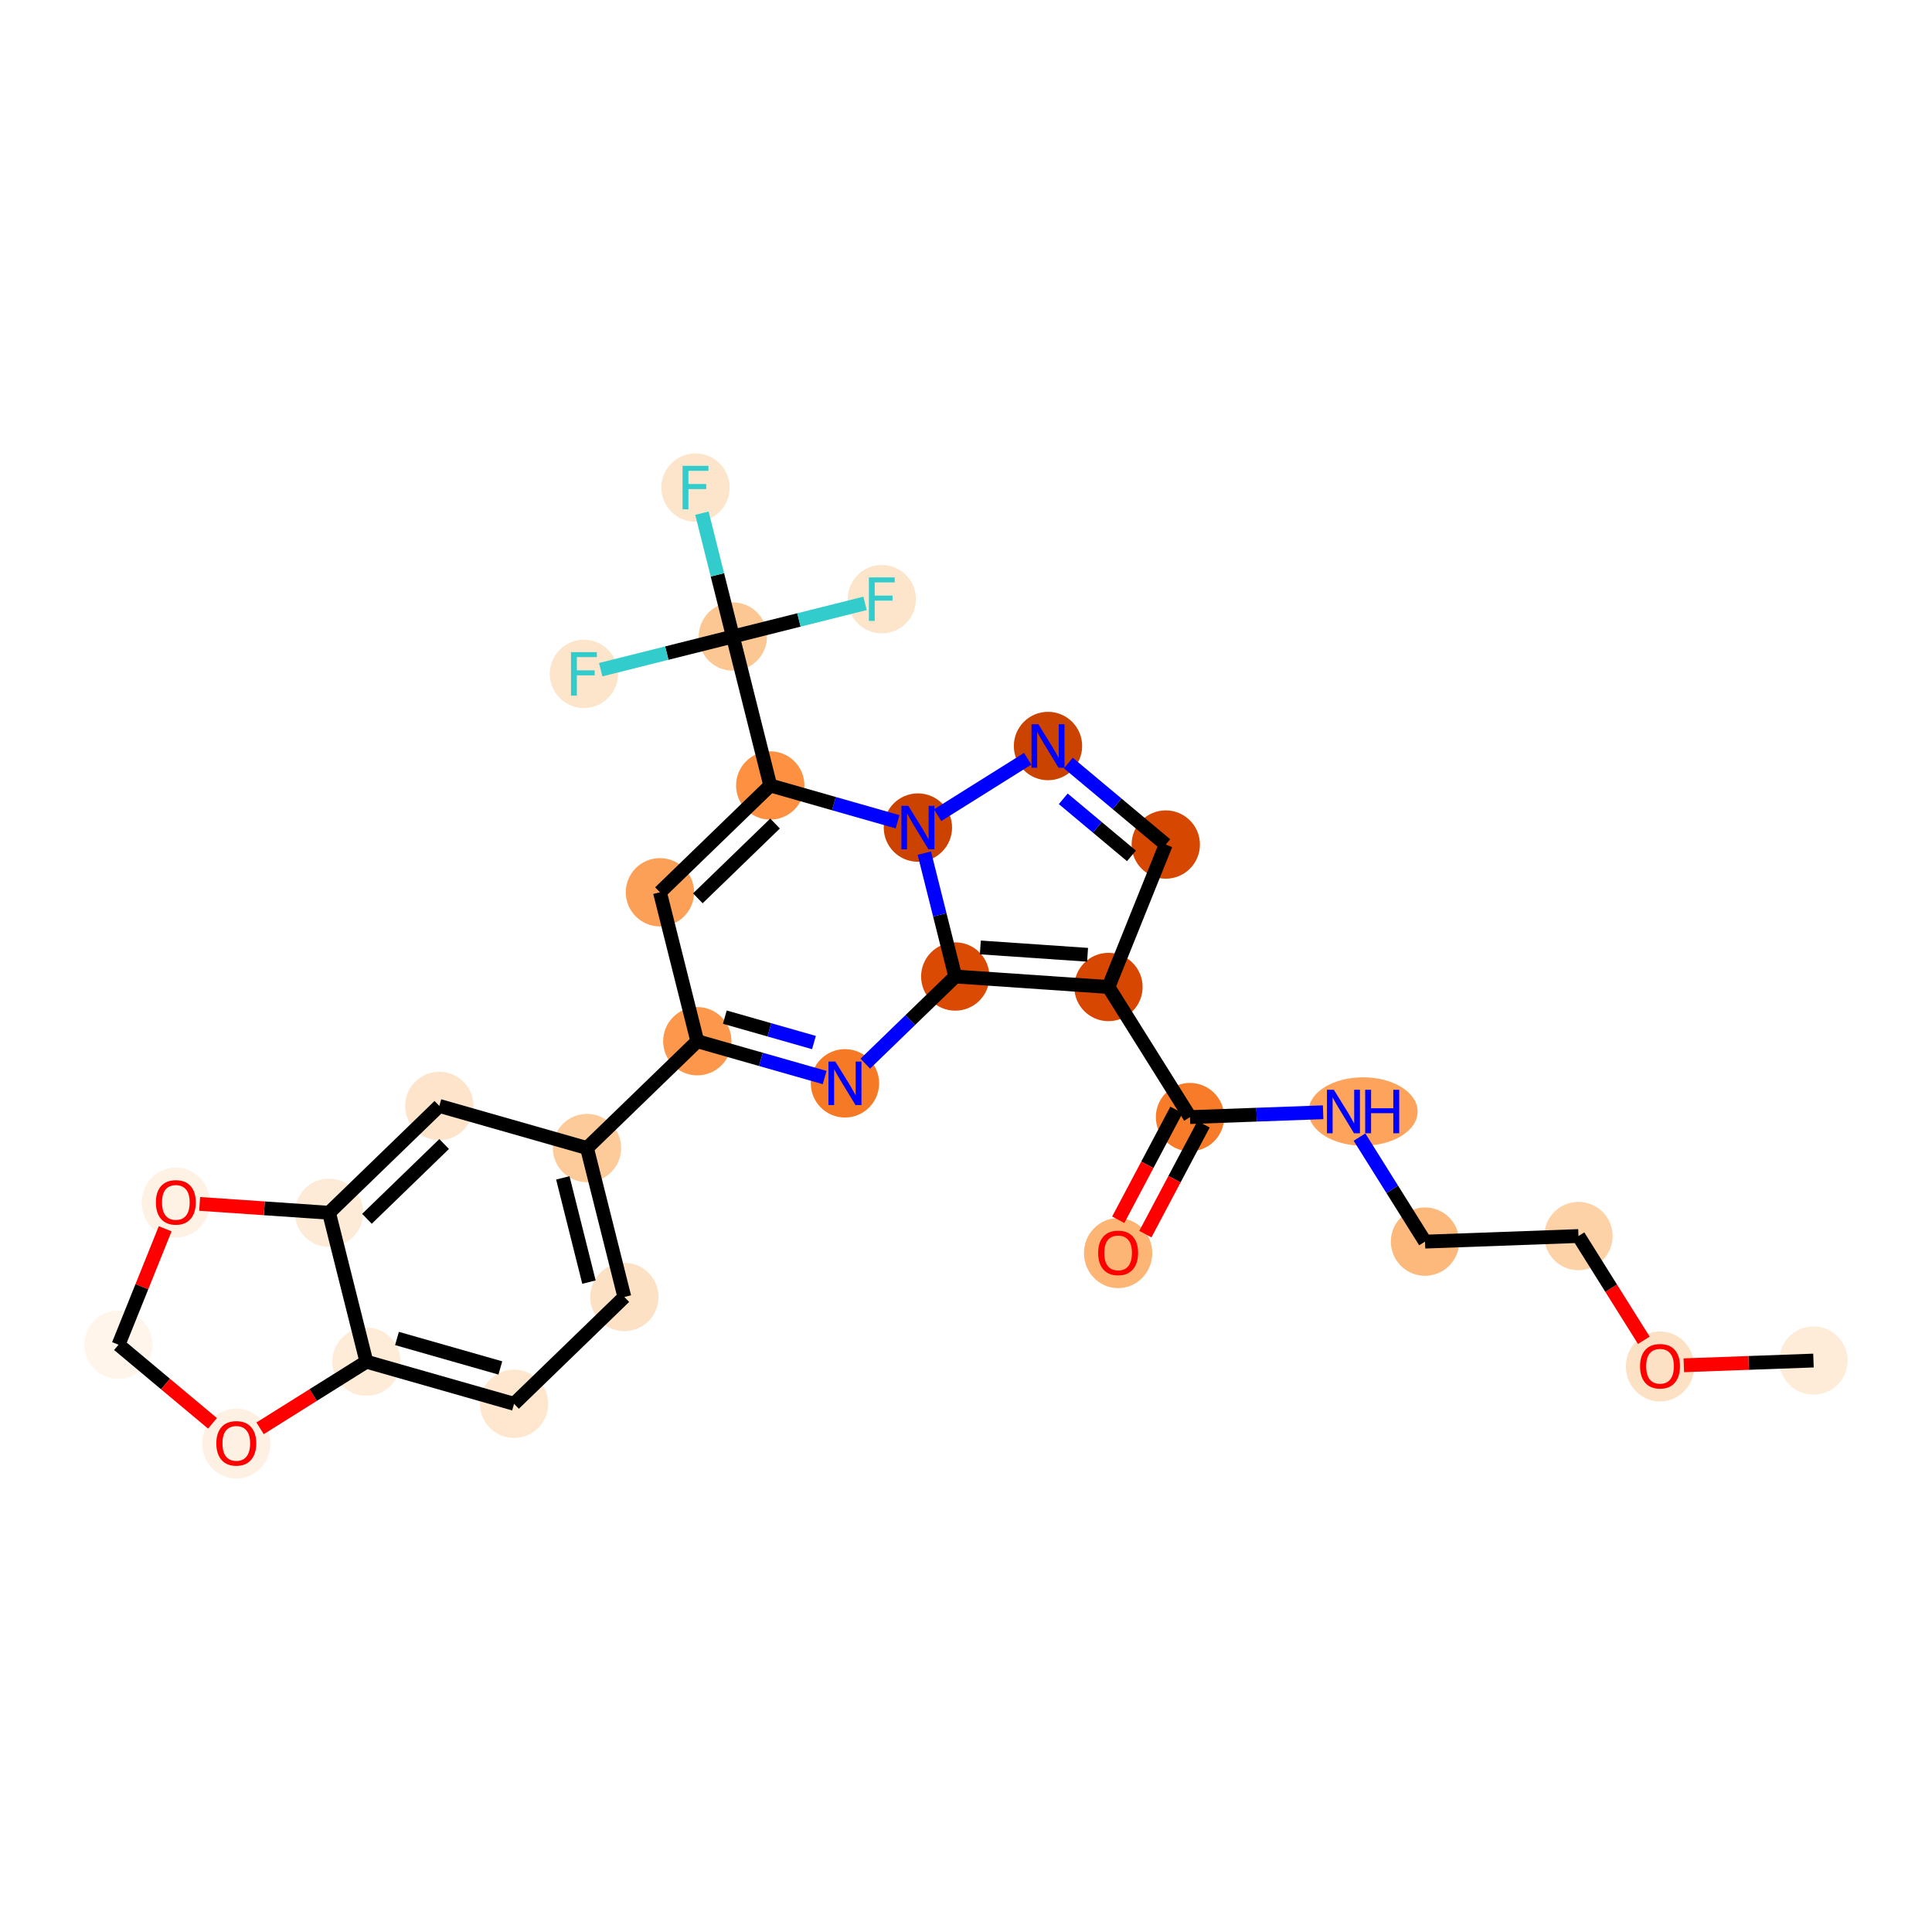 <?xml version='1.0' encoding='iso-8859-1'?>
<svg version='1.1' baseProfile='full'
              xmlns='http://www.w3.org/2000/svg'
                      xmlns:rdkit='http://www.rdkit.org/xml'
                      xmlns:xlink='http://www.w3.org/1999/xlink'
                  xml:space='preserve'
width='280px' height='280px' viewBox='0 0 280 280'>
<!-- END OF HEADER -->
<rect style='opacity:1.0;fill:#FFFFFF;stroke:none' width='280' height='280' x='0' y='0'> </rect>
<ellipse cx='262.822' cy='197.182' rx='4.451' ry='4.451'  style='fill:#FEECD9;fill-rule:evenodd;stroke:#FEECD9;stroke-width:1.0px;stroke-linecap:butt;stroke-linejoin:miter;stroke-opacity:1' />
<ellipse cx='240.583' cy='198.04' rx='4.451' ry='4.576'  style='fill:#FDE1C5;fill-rule:evenodd;stroke:#FDE1C5;stroke-width:1.0px;stroke-linecap:butt;stroke-linejoin:miter;stroke-opacity:1' />
<ellipse cx='228.763' cy='179.136' rx='4.451' ry='4.451'  style='fill:#FDD2A7;fill-rule:evenodd;stroke:#FDD2A7;stroke-width:1.0px;stroke-linecap:butt;stroke-linejoin:miter;stroke-opacity:1' />
<ellipse cx='206.524' cy='179.945' rx='4.451' ry='4.451'  style='fill:#FDB87B;fill-rule:evenodd;stroke:#FDB87B;stroke-width:1.0px;stroke-linecap:butt;stroke-linejoin:miter;stroke-opacity:1' />
<ellipse cx='197.548' cy='161.089' rx='7.402' ry='4.456'  style='fill:#FDA35B;fill-rule:evenodd;stroke:#FDA35B;stroke-width:1.0px;stroke-linecap:butt;stroke-linejoin:miter;stroke-opacity:1' />
<ellipse cx='172.465' cy='161.898' rx='4.451' ry='4.451'  style='fill:#F77B28;fill-rule:evenodd;stroke:#F77B28;stroke-width:1.0px;stroke-linecap:butt;stroke-linejoin:miter;stroke-opacity:1' />
<ellipse cx='162.046' cy='181.611' rx='4.451' ry='4.576'  style='fill:#FDB576;fill-rule:evenodd;stroke:#FDB576;stroke-width:1.0px;stroke-linecap:butt;stroke-linejoin:miter;stroke-opacity:1' />
<ellipse cx='160.646' cy='143.043' rx='4.451' ry='4.451'  style='fill:#D74701;fill-rule:evenodd;stroke:#D74701;stroke-width:1.0px;stroke-linecap:butt;stroke-linejoin:miter;stroke-opacity:1' />
<ellipse cx='168.952' cy='122.398' rx='4.451' ry='4.451'  style='fill:#D64701;fill-rule:evenodd;stroke:#D64701;stroke-width:1.0px;stroke-linecap:butt;stroke-linejoin:miter;stroke-opacity:1' />
<ellipse cx='151.884' cy='108.118' rx='4.451' ry='4.456'  style='fill:#CB4301;fill-rule:evenodd;stroke:#CB4301;stroke-width:1.0px;stroke-linecap:butt;stroke-linejoin:miter;stroke-opacity:1' />
<ellipse cx='133.029' cy='119.938' rx='4.451' ry='4.456'  style='fill:#CC4301;fill-rule:evenodd;stroke:#CC4301;stroke-width:1.0px;stroke-linecap:butt;stroke-linejoin:miter;stroke-opacity:1' />
<ellipse cx='111.629' cy='113.835' rx='4.451' ry='4.451'  style='fill:#FD9041;fill-rule:evenodd;stroke:#FD9041;stroke-width:1.0px;stroke-linecap:butt;stroke-linejoin:miter;stroke-opacity:1' />
<ellipse cx='106.214' cy='92.25' rx='4.451' ry='4.451'  style='fill:#FDC793;fill-rule:evenodd;stroke:#FDC793;stroke-width:1.0px;stroke-linecap:butt;stroke-linejoin:miter;stroke-opacity:1' />
<ellipse cx='100.799' cy='70.665' rx='4.451' ry='4.456'  style='fill:#FDE5CC;fill-rule:evenodd;stroke:#FDE5CC;stroke-width:1.0px;stroke-linecap:butt;stroke-linejoin:miter;stroke-opacity:1' />
<ellipse cx='84.629' cy='97.665' rx='4.451' ry='4.456'  style='fill:#FDE5CC;fill-rule:evenodd;stroke:#FDE5CC;stroke-width:1.0px;stroke-linecap:butt;stroke-linejoin:miter;stroke-opacity:1' />
<ellipse cx='127.799' cy='86.835' rx='4.451' ry='4.456'  style='fill:#FDE5CC;fill-rule:evenodd;stroke:#FDE5CC;stroke-width:1.0px;stroke-linecap:butt;stroke-linejoin:miter;stroke-opacity:1' />
<ellipse cx='95.643' cy='129.316' rx='4.451' ry='4.451'  style='fill:#FDA057;fill-rule:evenodd;stroke:#FDA057;stroke-width:1.0px;stroke-linecap:butt;stroke-linejoin:miter;stroke-opacity:1' />
<ellipse cx='101.058' cy='150.901' rx='4.451' ry='4.451'  style='fill:#FD974B;fill-rule:evenodd;stroke:#FD974B;stroke-width:1.0px;stroke-linecap:butt;stroke-linejoin:miter;stroke-opacity:1' />
<ellipse cx='85.072' cy='166.383' rx='4.451' ry='4.451'  style='fill:#FDCB9A;fill-rule:evenodd;stroke:#FDCB9A;stroke-width:1.0px;stroke-linecap:butt;stroke-linejoin:miter;stroke-opacity:1' />
<ellipse cx='90.487' cy='187.968' rx='4.451' ry='4.451'  style='fill:#FDE1C4;fill-rule:evenodd;stroke:#FDE1C4;stroke-width:1.0px;stroke-linecap:butt;stroke-linejoin:miter;stroke-opacity:1' />
<ellipse cx='74.501' cy='203.45' rx='4.451' ry='4.451'  style='fill:#FEE6CF;fill-rule:evenodd;stroke:#FEE6CF;stroke-width:1.0px;stroke-linecap:butt;stroke-linejoin:miter;stroke-opacity:1' />
<ellipse cx='53.101' cy='197.347' rx='4.451' ry='4.451'  style='fill:#FEECD9;fill-rule:evenodd;stroke:#FEECD9;stroke-width:1.0px;stroke-linecap:butt;stroke-linejoin:miter;stroke-opacity:1' />
<ellipse cx='47.686' cy='175.762' rx='4.451' ry='4.451'  style='fill:#FEEBD7;fill-rule:evenodd;stroke:#FEEBD7;stroke-width:1.0px;stroke-linecap:butt;stroke-linejoin:miter;stroke-opacity:1' />
<ellipse cx='63.672' cy='160.28' rx='4.451' ry='4.451'  style='fill:#FDE4CB;fill-rule:evenodd;stroke:#FDE4CB;stroke-width:1.0px;stroke-linecap:butt;stroke-linejoin:miter;stroke-opacity:1' />
<ellipse cx='25.485' cy='174.29' rx='4.451' ry='4.576'  style='fill:#FEF2E5;fill-rule:evenodd;stroke:#FEF2E5;stroke-width:1.0px;stroke-linecap:butt;stroke-linejoin:miter;stroke-opacity:1' />
<ellipse cx='17.178' cy='194.887' rx='4.451' ry='4.451'  style='fill:#FFF5EB;fill-rule:evenodd;stroke:#FFF5EB;stroke-width:1.0px;stroke-linecap:butt;stroke-linejoin:miter;stroke-opacity:1' />
<ellipse cx='34.246' cy='209.215' rx='4.451' ry='4.576'  style='fill:#FEF1E4;fill-rule:evenodd;stroke:#FEF1E4;stroke-width:1.0px;stroke-linecap:butt;stroke-linejoin:miter;stroke-opacity:1' />
<ellipse cx='122.458' cy='157.004' rx='4.451' ry='4.456'  style='fill:#F67A26;fill-rule:evenodd;stroke:#F67A26;stroke-width:1.0px;stroke-linecap:butt;stroke-linejoin:miter;stroke-opacity:1' />
<ellipse cx='138.444' cy='141.523' rx='4.451' ry='4.451'  style='fill:#DA4A02;fill-rule:evenodd;stroke:#DA4A02;stroke-width:1.0px;stroke-linecap:butt;stroke-linejoin:miter;stroke-opacity:1' />
<path class='bond-0 atom-0 atom-1' d='M 262.822,197.182 L 253.427,197.524' style='fill:none;fill-rule:evenodd;stroke:#000000;stroke-width:2.0px;stroke-linecap:butt;stroke-linejoin:miter;stroke-opacity:1' />
<path class='bond-0 atom-0 atom-1' d='M 253.427,197.524 L 244.032,197.866' style='fill:none;fill-rule:evenodd;stroke:#FF0000;stroke-width:2.0px;stroke-linecap:butt;stroke-linejoin:miter;stroke-opacity:1' />
<path class='bond-1 atom-1 atom-2' d='M 238.237,194.248 L 233.5,186.692' style='fill:none;fill-rule:evenodd;stroke:#FF0000;stroke-width:2.0px;stroke-linecap:butt;stroke-linejoin:miter;stroke-opacity:1' />
<path class='bond-1 atom-1 atom-2' d='M 233.5,186.692 L 228.763,179.136' style='fill:none;fill-rule:evenodd;stroke:#000000;stroke-width:2.0px;stroke-linecap:butt;stroke-linejoin:miter;stroke-opacity:1' />
<path class='bond-2 atom-2 atom-3' d='M 228.763,179.136 L 206.524,179.945' style='fill:none;fill-rule:evenodd;stroke:#000000;stroke-width:2.0px;stroke-linecap:butt;stroke-linejoin:miter;stroke-opacity:1' />
<path class='bond-3 atom-3 atom-4' d='M 206.524,179.945 L 201.776,172.371' style='fill:none;fill-rule:evenodd;stroke:#000000;stroke-width:2.0px;stroke-linecap:butt;stroke-linejoin:miter;stroke-opacity:1' />
<path class='bond-3 atom-3 atom-4' d='M 201.776,172.371 L 197.029,164.797' style='fill:none;fill-rule:evenodd;stroke:#0000FF;stroke-width:2.0px;stroke-linecap:butt;stroke-linejoin:miter;stroke-opacity:1' />
<path class='bond-4 atom-4 atom-5' d='M 191.758,161.197 L 182.112,161.547' style='fill:none;fill-rule:evenodd;stroke:#0000FF;stroke-width:2.0px;stroke-linecap:butt;stroke-linejoin:miter;stroke-opacity:1' />
<path class='bond-4 atom-4 atom-5' d='M 182.112,161.547 L 172.465,161.898' style='fill:none;fill-rule:evenodd;stroke:#000000;stroke-width:2.0px;stroke-linecap:butt;stroke-linejoin:miter;stroke-opacity:1' />
<path class='bond-5 atom-5 atom-6' d='M 170.499,160.856 L 166.281,168.817' style='fill:none;fill-rule:evenodd;stroke:#000000;stroke-width:2.0px;stroke-linecap:butt;stroke-linejoin:miter;stroke-opacity:1' />
<path class='bond-5 atom-5 atom-6' d='M 166.281,168.817 L 162.063,176.777' style='fill:none;fill-rule:evenodd;stroke:#FF0000;stroke-width:2.0px;stroke-linecap:butt;stroke-linejoin:miter;stroke-opacity:1' />
<path class='bond-5 atom-5 atom-6' d='M 174.432,162.94 L 170.214,170.9' style='fill:none;fill-rule:evenodd;stroke:#000000;stroke-width:2.0px;stroke-linecap:butt;stroke-linejoin:miter;stroke-opacity:1' />
<path class='bond-5 atom-5 atom-6' d='M 170.214,170.9 L 165.996,178.861' style='fill:none;fill-rule:evenodd;stroke:#FF0000;stroke-width:2.0px;stroke-linecap:butt;stroke-linejoin:miter;stroke-opacity:1' />
<path class='bond-6 atom-5 atom-7' d='M 172.465,161.898 L 160.646,143.043' style='fill:none;fill-rule:evenodd;stroke:#000000;stroke-width:2.0px;stroke-linecap:butt;stroke-linejoin:miter;stroke-opacity:1' />
<path class='bond-7 atom-7 atom-8' d='M 160.646,143.043 L 168.952,122.398' style='fill:none;fill-rule:evenodd;stroke:#000000;stroke-width:2.0px;stroke-linecap:butt;stroke-linejoin:miter;stroke-opacity:1' />
<path class='bond-28 atom-28 atom-7' d='M 138.444,141.523 L 160.646,143.043' style='fill:none;fill-rule:evenodd;stroke:#000000;stroke-width:2.0px;stroke-linecap:butt;stroke-linejoin:miter;stroke-opacity:1' />
<path class='bond-28 atom-28 atom-7' d='M 142.078,137.31 L 157.619,138.375' style='fill:none;fill-rule:evenodd;stroke:#000000;stroke-width:2.0px;stroke-linecap:butt;stroke-linejoin:miter;stroke-opacity:1' />
<path class='bond-8 atom-8 atom-9' d='M 168.952,122.398 L 161.891,116.49' style='fill:none;fill-rule:evenodd;stroke:#000000;stroke-width:2.0px;stroke-linecap:butt;stroke-linejoin:miter;stroke-opacity:1' />
<path class='bond-8 atom-8 atom-9' d='M 161.891,116.49 L 154.831,110.583' style='fill:none;fill-rule:evenodd;stroke:#0000FF;stroke-width:2.0px;stroke-linecap:butt;stroke-linejoin:miter;stroke-opacity:1' />
<path class='bond-8 atom-8 atom-9' d='M 163.978,124.039 L 159.036,119.904' style='fill:none;fill-rule:evenodd;stroke:#000000;stroke-width:2.0px;stroke-linecap:butt;stroke-linejoin:miter;stroke-opacity:1' />
<path class='bond-8 atom-8 atom-9' d='M 159.036,119.904 L 154.093,115.769' style='fill:none;fill-rule:evenodd;stroke:#0000FF;stroke-width:2.0px;stroke-linecap:butt;stroke-linejoin:miter;stroke-opacity:1' />
<path class='bond-9 atom-9 atom-10' d='M 148.938,109.965 L 135.889,118.145' style='fill:none;fill-rule:evenodd;stroke:#0000FF;stroke-width:2.0px;stroke-linecap:butt;stroke-linejoin:miter;stroke-opacity:1' />
<path class='bond-10 atom-10 atom-11' d='M 130.083,119.098 L 120.856,116.466' style='fill:none;fill-rule:evenodd;stroke:#0000FF;stroke-width:2.0px;stroke-linecap:butt;stroke-linejoin:miter;stroke-opacity:1' />
<path class='bond-10 atom-10 atom-11' d='M 120.856,116.466 L 111.629,113.835' style='fill:none;fill-rule:evenodd;stroke:#000000;stroke-width:2.0px;stroke-linecap:butt;stroke-linejoin:miter;stroke-opacity:1' />
<path class='bond-29 atom-28 atom-10' d='M 138.444,141.523 L 136.202,132.584' style='fill:none;fill-rule:evenodd;stroke:#000000;stroke-width:2.0px;stroke-linecap:butt;stroke-linejoin:miter;stroke-opacity:1' />
<path class='bond-29 atom-28 atom-10' d='M 136.202,132.584 L 133.959,123.645' style='fill:none;fill-rule:evenodd;stroke:#0000FF;stroke-width:2.0px;stroke-linecap:butt;stroke-linejoin:miter;stroke-opacity:1' />
<path class='bond-11 atom-11 atom-12' d='M 111.629,113.835 L 106.214,92.25' style='fill:none;fill-rule:evenodd;stroke:#000000;stroke-width:2.0px;stroke-linecap:butt;stroke-linejoin:miter;stroke-opacity:1' />
<path class='bond-15 atom-11 atom-16' d='M 111.629,113.835 L 95.643,129.316' style='fill:none;fill-rule:evenodd;stroke:#000000;stroke-width:2.0px;stroke-linecap:butt;stroke-linejoin:miter;stroke-opacity:1' />
<path class='bond-15 atom-11 atom-16' d='M 112.327,119.354 L 101.137,130.191' style='fill:none;fill-rule:evenodd;stroke:#000000;stroke-width:2.0px;stroke-linecap:butt;stroke-linejoin:miter;stroke-opacity:1' />
<path class='bond-12 atom-12 atom-13' d='M 106.214,92.25 L 103.972,83.311' style='fill:none;fill-rule:evenodd;stroke:#000000;stroke-width:2.0px;stroke-linecap:butt;stroke-linejoin:miter;stroke-opacity:1' />
<path class='bond-12 atom-12 atom-13' d='M 103.972,83.311 L 101.729,74.373' style='fill:none;fill-rule:evenodd;stroke:#33CCCC;stroke-width:2.0px;stroke-linecap:butt;stroke-linejoin:miter;stroke-opacity:1' />
<path class='bond-13 atom-12 atom-14' d='M 106.214,92.25 L 96.637,94.653' style='fill:none;fill-rule:evenodd;stroke:#000000;stroke-width:2.0px;stroke-linecap:butt;stroke-linejoin:miter;stroke-opacity:1' />
<path class='bond-13 atom-12 atom-14' d='M 96.637,94.653 L 87.059,97.055' style='fill:none;fill-rule:evenodd;stroke:#33CCCC;stroke-width:2.0px;stroke-linecap:butt;stroke-linejoin:miter;stroke-opacity:1' />
<path class='bond-14 atom-12 atom-15' d='M 106.214,92.25 L 115.791,89.847' style='fill:none;fill-rule:evenodd;stroke:#000000;stroke-width:2.0px;stroke-linecap:butt;stroke-linejoin:miter;stroke-opacity:1' />
<path class='bond-14 atom-12 atom-15' d='M 115.791,89.847 L 125.369,87.445' style='fill:none;fill-rule:evenodd;stroke:#33CCCC;stroke-width:2.0px;stroke-linecap:butt;stroke-linejoin:miter;stroke-opacity:1' />
<path class='bond-16 atom-16 atom-17' d='M 95.643,129.316 L 101.058,150.901' style='fill:none;fill-rule:evenodd;stroke:#000000;stroke-width:2.0px;stroke-linecap:butt;stroke-linejoin:miter;stroke-opacity:1' />
<path class='bond-17 atom-17 atom-18' d='M 101.058,150.901 L 85.072,166.383' style='fill:none;fill-rule:evenodd;stroke:#000000;stroke-width:2.0px;stroke-linecap:butt;stroke-linejoin:miter;stroke-opacity:1' />
<path class='bond-26 atom-17 atom-27' d='M 101.058,150.901 L 110.285,153.533' style='fill:none;fill-rule:evenodd;stroke:#000000;stroke-width:2.0px;stroke-linecap:butt;stroke-linejoin:miter;stroke-opacity:1' />
<path class='bond-26 atom-17 atom-27' d='M 110.285,153.533 L 119.512,156.164' style='fill:none;fill-rule:evenodd;stroke:#0000FF;stroke-width:2.0px;stroke-linecap:butt;stroke-linejoin:miter;stroke-opacity:1' />
<path class='bond-26 atom-17 atom-27' d='M 105.047,147.411 L 111.506,149.253' style='fill:none;fill-rule:evenodd;stroke:#000000;stroke-width:2.0px;stroke-linecap:butt;stroke-linejoin:miter;stroke-opacity:1' />
<path class='bond-26 atom-17 atom-27' d='M 111.506,149.253 L 117.964,151.095' style='fill:none;fill-rule:evenodd;stroke:#0000FF;stroke-width:2.0px;stroke-linecap:butt;stroke-linejoin:miter;stroke-opacity:1' />
<path class='bond-18 atom-18 atom-19' d='M 85.072,166.383 L 90.487,187.968' style='fill:none;fill-rule:evenodd;stroke:#000000;stroke-width:2.0px;stroke-linecap:butt;stroke-linejoin:miter;stroke-opacity:1' />
<path class='bond-18 atom-18 atom-19' d='M 81.568,170.704 L 85.358,185.813' style='fill:none;fill-rule:evenodd;stroke:#000000;stroke-width:2.0px;stroke-linecap:butt;stroke-linejoin:miter;stroke-opacity:1' />
<path class='bond-30 atom-23 atom-18' d='M 63.672,160.28 L 85.072,166.383' style='fill:none;fill-rule:evenodd;stroke:#000000;stroke-width:2.0px;stroke-linecap:butt;stroke-linejoin:miter;stroke-opacity:1' />
<path class='bond-19 atom-19 atom-20' d='M 90.487,187.968 L 74.501,203.45' style='fill:none;fill-rule:evenodd;stroke:#000000;stroke-width:2.0px;stroke-linecap:butt;stroke-linejoin:miter;stroke-opacity:1' />
<path class='bond-20 atom-20 atom-21' d='M 74.501,203.45 L 53.101,197.347' style='fill:none;fill-rule:evenodd;stroke:#000000;stroke-width:2.0px;stroke-linecap:butt;stroke-linejoin:miter;stroke-opacity:1' />
<path class='bond-20 atom-20 atom-21' d='M 72.512,198.254 L 57.532,193.982' style='fill:none;fill-rule:evenodd;stroke:#000000;stroke-width:2.0px;stroke-linecap:butt;stroke-linejoin:miter;stroke-opacity:1' />
<path class='bond-21 atom-21 atom-22' d='M 53.101,197.347 L 47.686,175.762' style='fill:none;fill-rule:evenodd;stroke:#000000;stroke-width:2.0px;stroke-linecap:butt;stroke-linejoin:miter;stroke-opacity:1' />
<path class='bond-31 atom-26 atom-21' d='M 37.695,207.004 L 45.398,202.175' style='fill:none;fill-rule:evenodd;stroke:#FF0000;stroke-width:2.0px;stroke-linecap:butt;stroke-linejoin:miter;stroke-opacity:1' />
<path class='bond-31 atom-26 atom-21' d='M 45.398,202.175 L 53.101,197.347' style='fill:none;fill-rule:evenodd;stroke:#000000;stroke-width:2.0px;stroke-linecap:butt;stroke-linejoin:miter;stroke-opacity:1' />
<path class='bond-22 atom-22 atom-23' d='M 47.686,175.762 L 63.672,160.28' style='fill:none;fill-rule:evenodd;stroke:#000000;stroke-width:2.0px;stroke-linecap:butt;stroke-linejoin:miter;stroke-opacity:1' />
<path class='bond-22 atom-22 atom-23' d='M 53.181,176.637 L 64.37,165.799' style='fill:none;fill-rule:evenodd;stroke:#000000;stroke-width:2.0px;stroke-linecap:butt;stroke-linejoin:miter;stroke-opacity:1' />
<path class='bond-23 atom-22 atom-24' d='M 47.686,175.762 L 38.31,175.12' style='fill:none;fill-rule:evenodd;stroke:#000000;stroke-width:2.0px;stroke-linecap:butt;stroke-linejoin:miter;stroke-opacity:1' />
<path class='bond-23 atom-22 atom-24' d='M 38.31,175.12 L 28.934,174.478' style='fill:none;fill-rule:evenodd;stroke:#FF0000;stroke-width:2.0px;stroke-linecap:butt;stroke-linejoin:miter;stroke-opacity:1' />
<path class='bond-24 atom-24 atom-25' d='M 23.939,178.082 L 20.559,186.484' style='fill:none;fill-rule:evenodd;stroke:#FF0000;stroke-width:2.0px;stroke-linecap:butt;stroke-linejoin:miter;stroke-opacity:1' />
<path class='bond-24 atom-24 atom-25' d='M 20.559,186.484 L 17.178,194.887' style='fill:none;fill-rule:evenodd;stroke:#000000;stroke-width:2.0px;stroke-linecap:butt;stroke-linejoin:miter;stroke-opacity:1' />
<path class='bond-25 atom-25 atom-26' d='M 17.178,194.887 L 23.987,200.584' style='fill:none;fill-rule:evenodd;stroke:#000000;stroke-width:2.0px;stroke-linecap:butt;stroke-linejoin:miter;stroke-opacity:1' />
<path class='bond-25 atom-25 atom-26' d='M 23.987,200.584 L 30.797,206.281' style='fill:none;fill-rule:evenodd;stroke:#FF0000;stroke-width:2.0px;stroke-linecap:butt;stroke-linejoin:miter;stroke-opacity:1' />
<path class='bond-27 atom-27 atom-28' d='M 125.405,154.151 L 131.924,147.837' style='fill:none;fill-rule:evenodd;stroke:#0000FF;stroke-width:2.0px;stroke-linecap:butt;stroke-linejoin:miter;stroke-opacity:1' />
<path class='bond-27 atom-27 atom-28' d='M 131.924,147.837 L 138.444,141.523' style='fill:none;fill-rule:evenodd;stroke:#000000;stroke-width:2.0px;stroke-linecap:butt;stroke-linejoin:miter;stroke-opacity:1' />
<path  class='atom-1' d='M 237.69 198.009
Q 237.69 196.496, 238.438 195.65
Q 239.186 194.804, 240.583 194.804
Q 241.981 194.804, 242.728 195.65
Q 243.476 196.496, 243.476 198.009
Q 243.476 199.54, 242.719 200.412
Q 241.963 201.276, 240.583 201.276
Q 239.194 201.276, 238.438 200.412
Q 237.69 199.549, 237.69 198.009
M 240.583 200.564
Q 241.544 200.564, 242.061 199.923
Q 242.586 199.273, 242.586 198.009
Q 242.586 196.772, 242.061 196.148
Q 241.544 195.516, 240.583 195.516
Q 239.622 195.516, 239.097 196.14
Q 238.58 196.763, 238.58 198.009
Q 238.58 199.282, 239.097 199.923
Q 239.622 200.564, 240.583 200.564
' fill='#FF0000'/>
<path  class='atom-4' d='M 193.311 157.938
L 195.376 161.276
Q 195.581 161.606, 195.911 162.202
Q 196.24 162.799, 196.258 162.834
L 196.258 157.938
L 197.094 157.938
L 197.094 164.241
L 196.231 164.241
L 194.015 160.591
Q 193.756 160.164, 193.48 159.674
Q 193.213 159.185, 193.133 159.033
L 193.133 164.241
L 192.314 164.241
L 192.314 157.938
L 193.311 157.938
' fill='#0000FF'/>
<path  class='atom-4' d='M 197.851 157.938
L 198.706 157.938
L 198.706 160.618
L 201.928 160.618
L 201.928 157.938
L 202.783 157.938
L 202.783 164.241
L 201.928 164.241
L 201.928 161.33
L 198.706 161.33
L 198.706 164.241
L 197.851 164.241
L 197.851 157.938
' fill='#0000FF'/>
<path  class='atom-6' d='M 159.153 181.58
Q 159.153 180.067, 159.901 179.221
Q 160.649 178.375, 162.046 178.375
Q 163.444 178.375, 164.192 179.221
Q 164.939 180.067, 164.939 181.58
Q 164.939 183.111, 164.183 183.983
Q 163.426 184.847, 162.046 184.847
Q 160.658 184.847, 159.901 183.983
Q 159.153 183.12, 159.153 181.58
M 162.046 184.135
Q 163.008 184.135, 163.524 183.494
Q 164.049 182.844, 164.049 181.58
Q 164.049 180.342, 163.524 179.719
Q 163.008 179.087, 162.046 179.087
Q 161.085 179.087, 160.56 179.71
Q 160.044 180.334, 160.044 181.58
Q 160.044 182.853, 160.56 183.494
Q 161.085 184.135, 162.046 184.135
' fill='#FF0000'/>
<path  class='atom-9' d='M 150.491 104.967
L 152.556 108.305
Q 152.761 108.634, 153.091 109.231
Q 153.42 109.827, 153.438 109.863
L 153.438 104.967
L 154.274 104.967
L 154.274 111.269
L 153.411 111.269
L 151.194 107.62
Q 150.936 107.192, 150.66 106.703
Q 150.393 106.213, 150.313 106.062
L 150.313 111.269
L 149.494 111.269
L 149.494 104.967
L 150.491 104.967
' fill='#0000FF'/>
<path  class='atom-10' d='M 131.636 116.787
L 133.701 120.125
Q 133.906 120.454, 134.235 121.051
Q 134.565 121.647, 134.583 121.683
L 134.583 116.787
L 135.419 116.787
L 135.419 123.089
L 134.556 123.089
L 132.339 119.439
Q 132.081 119.012, 131.805 118.522
Q 131.538 118.033, 131.458 117.882
L 131.458 123.089
L 130.639 123.089
L 130.639 116.787
L 131.636 116.787
' fill='#0000FF'/>
<path  class='atom-13' d='M 98.925 67.514
L 102.673 67.514
L 102.673 68.235
L 99.771 68.235
L 99.771 70.149
L 102.353 70.149
L 102.353 70.879
L 99.771 70.879
L 99.771 73.816
L 98.925 73.816
L 98.925 67.514
' fill='#33CCCC'/>
<path  class='atom-14' d='M 82.755 94.513
L 86.503 94.513
L 86.503 95.235
L 83.601 95.235
L 83.601 97.148
L 86.183 97.148
L 86.183 97.878
L 83.601 97.878
L 83.601 100.816
L 82.755 100.816
L 82.755 94.513
' fill='#33CCCC'/>
<path  class='atom-15' d='M 125.925 83.684
L 129.673 83.684
L 129.673 84.405
L 126.771 84.405
L 126.771 86.319
L 129.352 86.319
L 129.352 87.049
L 126.771 87.049
L 126.771 89.986
L 125.925 89.986
L 125.925 83.684
' fill='#33CCCC'/>
<path  class='atom-24' d='M 22.592 174.259
Q 22.592 172.746, 23.339 171.9
Q 24.087 171.055, 25.485 171.055
Q 26.882 171.055, 27.63 171.9
Q 28.378 172.746, 28.378 174.259
Q 28.378 175.79, 27.621 176.663
Q 26.864 177.526, 25.485 177.526
Q 24.096 177.526, 23.339 176.663
Q 22.592 175.799, 22.592 174.259
M 25.485 176.814
Q 26.446 176.814, 26.962 176.173
Q 27.487 175.523, 27.487 174.259
Q 27.487 173.022, 26.962 172.399
Q 26.446 171.767, 25.485 171.767
Q 24.523 171.767, 23.998 172.39
Q 23.482 173.013, 23.482 174.259
Q 23.482 175.532, 23.998 176.173
Q 24.523 176.814, 25.485 176.814
' fill='#FF0000'/>
<path  class='atom-26' d='M 31.353 209.184
Q 31.353 207.671, 32.101 206.825
Q 32.848 205.98, 34.246 205.98
Q 35.643 205.98, 36.391 206.825
Q 37.139 207.671, 37.139 209.184
Q 37.139 210.715, 36.382 211.588
Q 35.626 212.451, 34.246 212.451
Q 32.857 212.451, 32.101 211.588
Q 31.353 210.724, 31.353 209.184
M 34.246 211.739
Q 35.207 211.739, 35.724 211.098
Q 36.249 210.448, 36.249 209.184
Q 36.249 207.947, 35.724 207.324
Q 35.207 206.692, 34.246 206.692
Q 33.285 206.692, 32.759 207.315
Q 32.243 207.938, 32.243 209.184
Q 32.243 210.457, 32.759 211.098
Q 33.285 211.739, 34.246 211.739
' fill='#FF0000'/>
<path  class='atom-27' d='M 121.065 153.853
L 123.13 157.191
Q 123.335 157.521, 123.664 158.117
Q 123.994 158.713, 124.012 158.749
L 124.012 153.853
L 124.848 153.853
L 124.848 160.156
L 123.985 160.156
L 121.768 156.506
Q 121.51 156.079, 121.234 155.589
Q 120.967 155.1, 120.887 154.948
L 120.887 160.156
L 120.068 160.156
L 120.068 153.853
L 121.065 153.853
' fill='#0000FF'/>
</svg>
